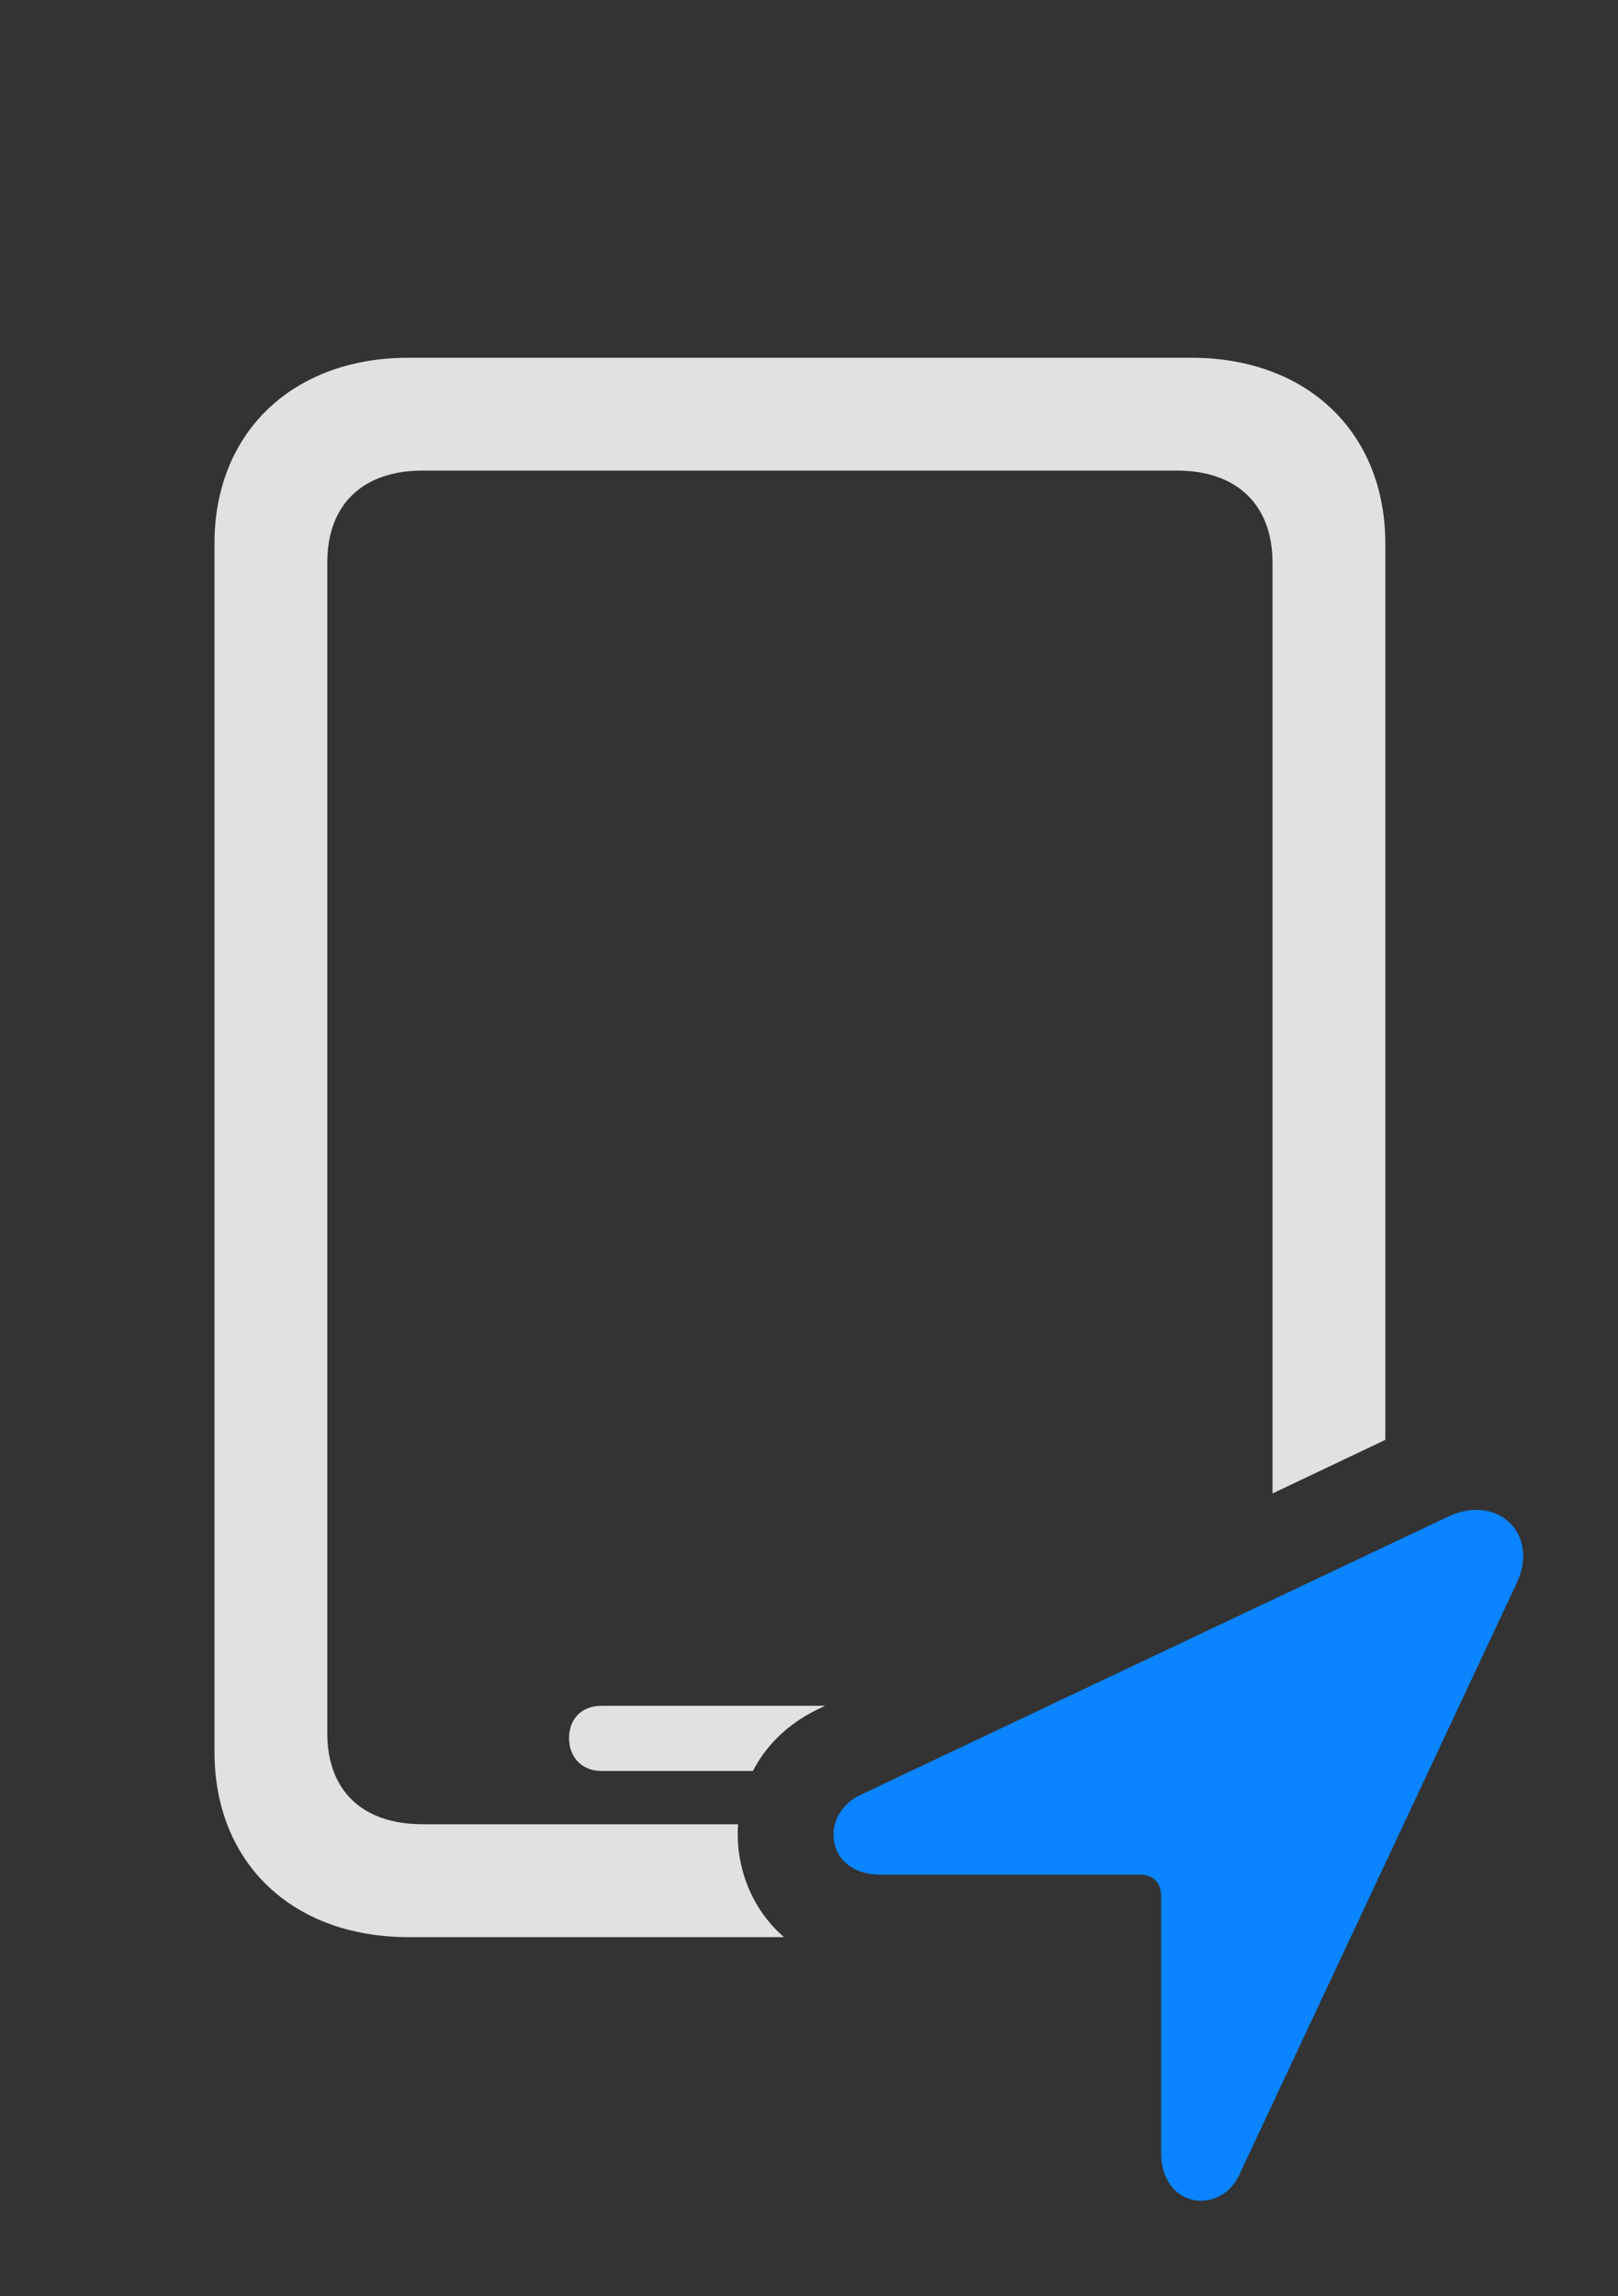 <?xml version="1.0" encoding="UTF-8"?>
<!--Generator: Apple Native CoreSVG 326-->
<!DOCTYPE svg
PUBLIC "-//W3C//DTD SVG 1.1//EN"
       "http://www.w3.org/Graphics/SVG/1.1/DTD/svg11.dtd">
<svg version="1.1" xmlns="http://www.w3.org/2000/svg" xmlns:xlink="http://www.w3.org/1999/xlink" viewBox="0 0 31.57 44.784">
 <rect x="0" y="0" width="31.57" height="44.784" fill="#333333" stroke="none"/>
 <g>
  <rect height="44.784" opacity="0" width="31.57" x="0" y="0"/>
  <path d="M27.03 10.6L27.03 28.082L24.829 29.127L24.829 10.969C24.829 9.848 24.132 9.178 22.97 9.178L8.245 9.178C7.069 9.178 6.386 9.848 6.386 10.969L6.386 33.801C6.386 34.922 7.069 35.578 8.245 35.578L14.401 35.578C14.343 36.396 14.657 37.227 15.298 37.78L7.972 37.78C5.702 37.78 4.185 36.33 4.185 34.17L4.185 10.6C4.185 8.44 5.702 6.977 7.972 6.977L23.243 6.977C25.513 6.977 27.03 8.44 27.03 10.6ZM15.929 33.35C15.348 33.637 14.938 34.059 14.691 34.539L11.732 34.539C11.362 34.539 11.103 34.28 11.103 33.897C11.103 33.514 11.362 33.268 11.732 33.268L16.102 33.268Z" fill="white" fill-opacity="0.85"/>
  <path d="M17.187 36.563L22.259 36.563C22.505 36.563 22.655 36.727 22.655 36.973L22.655 41.977C22.655 43.084 23.831 43.207 24.187 42.401L29.587 30.889C30.052 29.932 29.232 29.125 28.261 29.576L16.763 35.018C15.983 35.414 16.107 36.563 17.187 36.563Z" fill="#0a84ff"/>
 </g>
</svg>
